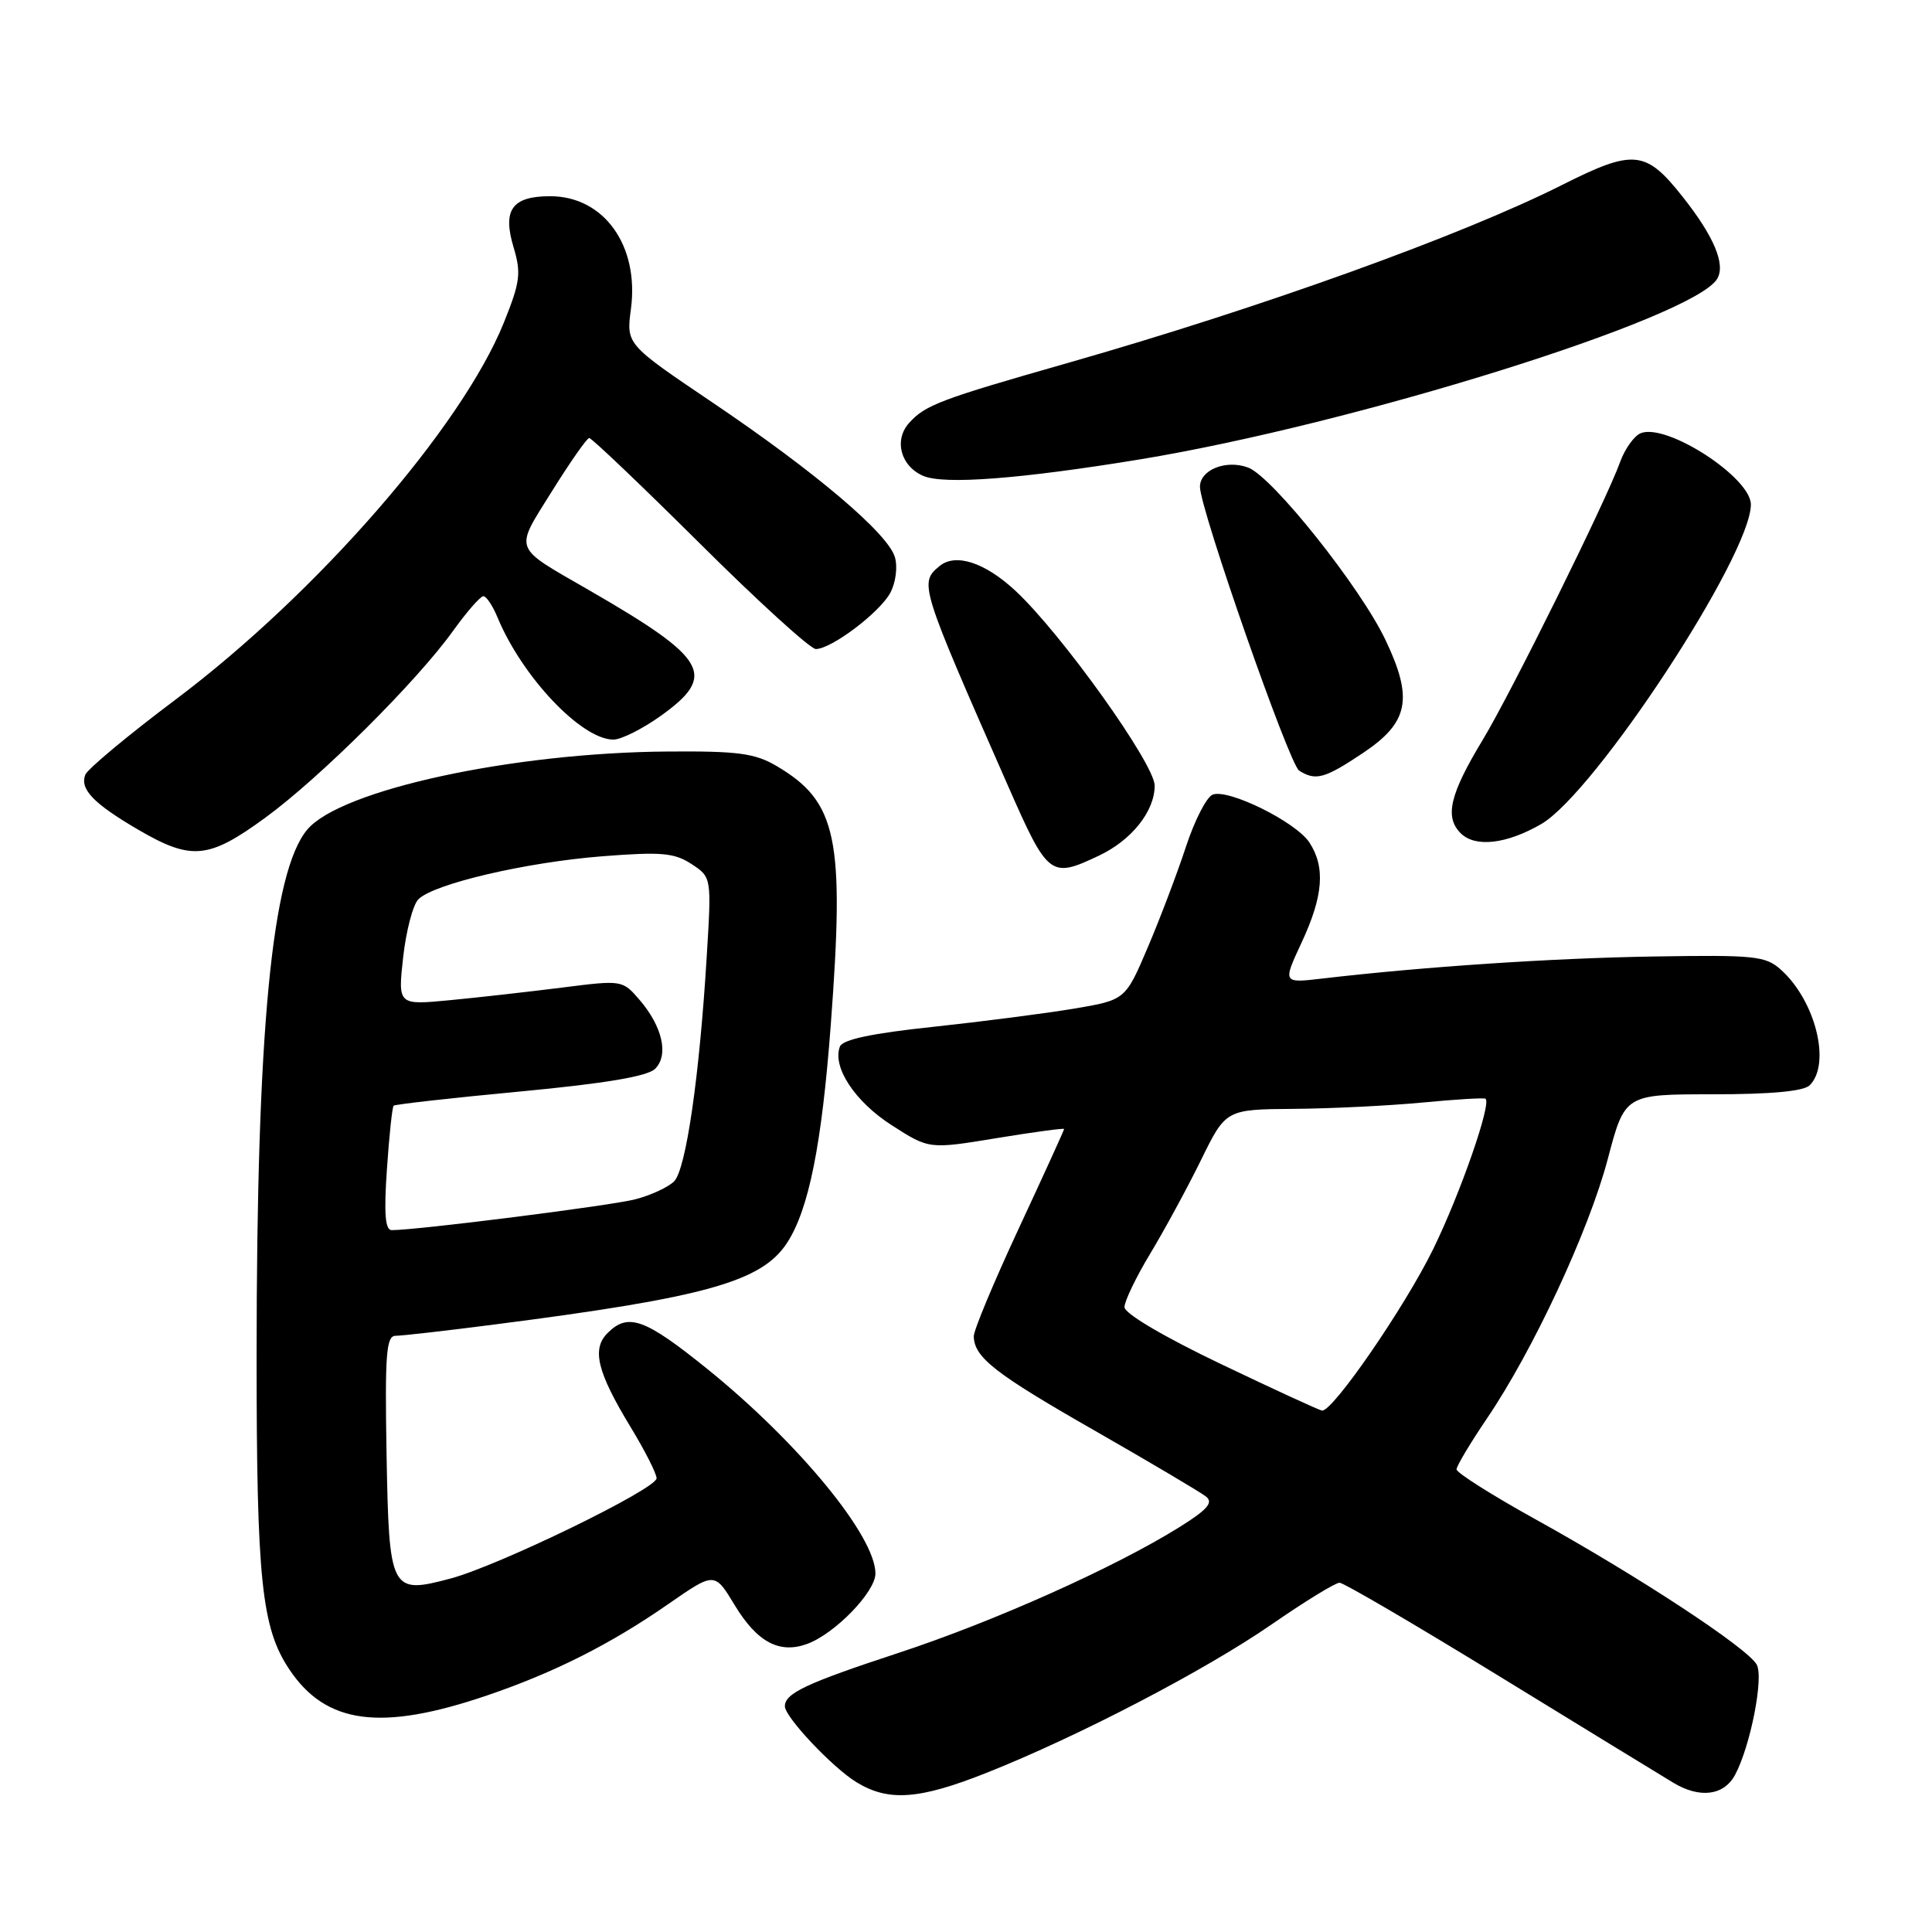 <?xml version="1.0" encoding="UTF-8" standalone="no"?>
<!DOCTYPE svg PUBLIC "-//W3C//DTD SVG 1.1//EN" "http://www.w3.org/Graphics/SVG/1.1/DTD/svg11.dtd" >
<svg xmlns="http://www.w3.org/2000/svg" xmlns:xlink="http://www.w3.org/1999/xlink" version="1.1" viewBox="0 0 256 256">
 <g >
 <path fill="currentColor"
d=" M 130.72 234.91 C 142.85 230.10 159.72 221.31 168.50 215.24 C 172.90 212.20 176.95 209.71 177.50 209.72 C 178.05 209.73 187.50 215.26 198.50 222.01 C 209.50 228.76 219.95 235.15 221.72 236.22 C 225.24 238.34 228.43 237.93 229.91 235.17 C 231.94 231.37 233.73 222.27 232.77 220.56 C 231.54 218.36 217.08 208.86 203.54 201.36 C 197.74 198.15 193.00 195.15 193.00 194.70 C 193.00 194.26 194.81 191.23 197.01 187.98 C 203.13 178.97 210.52 163.11 213.04 153.57 C 215.30 145.00 215.30 145.00 226.95 145.00 C 234.68 145.00 239.00 144.60 239.80 143.80 C 242.64 140.96 240.57 132.62 235.99 128.50 C 233.96 126.67 232.55 126.52 219.14 126.74 C 205.73 126.95 188.56 128.10 175.23 129.66 C 169.96 130.28 169.96 130.28 172.47 124.89 C 175.35 118.71 175.64 114.91 173.50 111.63 C 171.71 108.91 162.78 104.49 160.69 105.29 C 159.88 105.60 158.29 108.70 157.15 112.18 C 156.01 115.65 153.74 121.65 152.10 125.50 C 149.12 132.50 149.12 132.50 142.31 133.65 C 138.56 134.28 130.17 135.36 123.66 136.06 C 115.53 136.92 111.65 137.74 111.29 138.68 C 110.26 141.38 113.27 145.97 118.16 149.10 C 123.11 152.28 123.11 152.28 132.05 150.81 C 136.97 150.00 141.00 149.46 141.00 149.60 C 141.00 149.75 138.30 155.67 135.00 162.76 C 131.70 169.85 129.01 176.29 129.03 177.07 C 129.09 179.87 131.83 182.01 145.08 189.58 C 152.46 193.81 159.09 197.73 159.80 198.30 C 160.81 199.09 160.00 200.03 156.30 202.34 C 147.76 207.68 131.67 214.88 118.96 219.05 C 106.85 223.03 104.00 224.37 104.00 226.09 C 104.00 227.52 110.33 234.23 113.50 236.16 C 117.74 238.75 121.80 238.45 130.72 234.91 Z  M 64.52 224.66 C 73.43 221.63 80.91 217.86 88.59 212.52 C 94.69 208.29 94.69 208.29 97.34 212.67 C 100.32 217.61 103.30 219.19 107.00 217.81 C 110.67 216.44 116.00 210.93 116.00 208.50 C 116.00 203.55 105.81 191.16 93.73 181.40 C 85.44 174.71 83.23 173.91 80.50 176.64 C 78.38 178.76 79.13 181.81 83.58 189.13 C 85.46 192.23 87.00 195.26 87.00 195.88 C 87.00 197.29 66.11 207.45 59.71 209.16 C 51.74 211.28 51.55 210.91 51.22 192.64 C 50.99 179.40 51.18 177.00 52.42 177.00 C 53.23 177.00 59.21 176.32 65.70 175.48 C 93.49 171.91 100.92 169.83 104.28 164.70 C 107.16 160.30 108.89 151.70 110.08 135.82 C 111.94 111.04 110.94 106.24 102.90 101.50 C 100.03 99.81 97.79 99.51 88.50 99.58 C 67.95 99.72 45.15 104.65 40.72 109.92 C 36.02 115.50 34.01 136.44 34.00 179.70 C 34.00 209.39 34.66 215.70 38.34 221.21 C 43.20 228.48 50.48 229.44 64.52 224.66 Z  M 145.63 113.37 C 149.96 111.32 153.00 107.49 153.00 104.10 C 153.00 101.24 140.67 83.98 134.55 78.28 C 130.51 74.52 126.61 73.25 124.49 75.01 C 121.78 77.25 121.89 77.58 133.51 104.00 C 138.87 116.20 139.18 116.43 145.63 113.37 Z  M 35.14 108.36 C 42.40 103.06 55.22 90.31 60.06 83.56 C 61.86 81.05 63.66 79.00 64.05 79.00 C 64.44 79.00 65.28 80.25 65.91 81.78 C 69.19 89.70 77.06 98.00 81.28 98.00 C 82.32 98.00 85.16 96.57 87.59 94.83 C 95.05 89.47 93.80 87.29 78.00 78.17 C 67.84 72.31 68.14 73.11 73.13 65.10 C 75.54 61.24 77.76 58.06 78.07 58.04 C 78.38 58.02 84.97 64.30 92.72 72.00 C 100.46 79.70 107.38 86.00 108.10 86.00 C 110.16 86.00 116.57 81.16 117.97 78.55 C 118.69 77.21 118.96 75.13 118.58 73.83 C 117.67 70.69 108.02 62.51 94.30 53.26 C 82.98 45.62 82.98 45.62 83.60 40.95 C 84.72 32.55 80.03 26.00 72.90 26.00 C 67.85 26.00 66.56 27.80 68.05 32.76 C 69.08 36.21 68.93 37.37 66.75 42.78 C 61.15 56.63 41.98 78.64 23.26 92.70 C 16.97 97.42 11.59 101.91 11.30 102.66 C 10.56 104.58 12.41 106.49 18.35 109.96 C 25.38 114.05 27.63 113.84 35.14 108.36 Z  M 204.24 109.18 C 211.37 105.02 232.00 73.59 232.00 66.85 C 232.00 63.28 220.89 56.06 217.43 57.39 C 216.55 57.73 215.30 59.47 214.66 61.25 C 212.87 66.26 200.22 91.83 196.49 98.00 C 192.10 105.26 191.39 108.25 193.55 110.41 C 195.48 112.33 199.64 111.85 204.24 109.18 Z  M 180.64 99.75 C 186.66 95.72 187.29 92.58 183.59 84.81 C 180.28 77.83 168.62 63.19 165.40 61.96 C 162.49 60.86 159.00 62.24 159.00 64.50 C 159.00 67.42 170.83 101.28 172.14 102.11 C 174.34 103.50 175.51 103.18 180.64 99.75 Z  M 151.00 60.88 C 179.34 56.22 224.30 42.18 227.52 36.97 C 228.69 35.08 227.13 31.34 222.98 26.10 C 218.07 19.88 216.49 19.72 207.00 24.50 C 193.68 31.21 167.09 40.78 141.50 48.09 C 124.61 52.91 122.62 53.66 120.48 56.02 C 118.41 58.30 119.33 61.77 122.34 63.06 C 125.10 64.24 135.16 63.47 151.00 60.88 Z  M 161.75 180.73 C 154.17 177.10 149.00 174.05 149.00 173.20 C 149.00 172.41 150.53 169.23 152.40 166.13 C 154.27 163.03 157.30 157.46 159.12 153.75 C 162.43 147.00 162.43 147.00 171.46 146.93 C 176.43 146.89 184.10 146.51 188.50 146.09 C 192.90 145.67 196.65 145.44 196.84 145.59 C 197.66 146.22 193.50 158.16 189.91 165.50 C 186.16 173.17 176.57 187.10 175.17 186.91 C 174.80 186.86 168.76 184.08 161.75 180.73 Z  M 51.27 154.92 C 51.57 150.48 51.97 146.70 52.16 146.51 C 52.35 146.33 59.89 145.48 68.93 144.63 C 80.24 143.56 85.81 142.62 86.81 141.62 C 88.64 139.79 87.78 136.02 84.73 132.47 C 82.48 129.86 82.42 129.85 74.48 130.86 C 70.09 131.41 63.40 132.17 59.61 132.53 C 52.72 133.19 52.72 133.19 53.42 126.84 C 53.81 123.36 54.71 119.90 55.43 119.17 C 57.43 117.12 69.71 114.25 79.83 113.46 C 87.63 112.85 89.35 113.00 91.63 114.49 C 94.29 116.24 94.29 116.24 93.64 126.82 C 92.67 142.75 90.89 154.97 89.32 156.54 C 88.54 157.31 86.24 158.38 84.20 158.91 C 81.01 159.75 55.30 163.00 51.90 163.00 C 51.04 163.00 50.86 160.81 51.27 154.92 Z "/>
</g>
</svg>